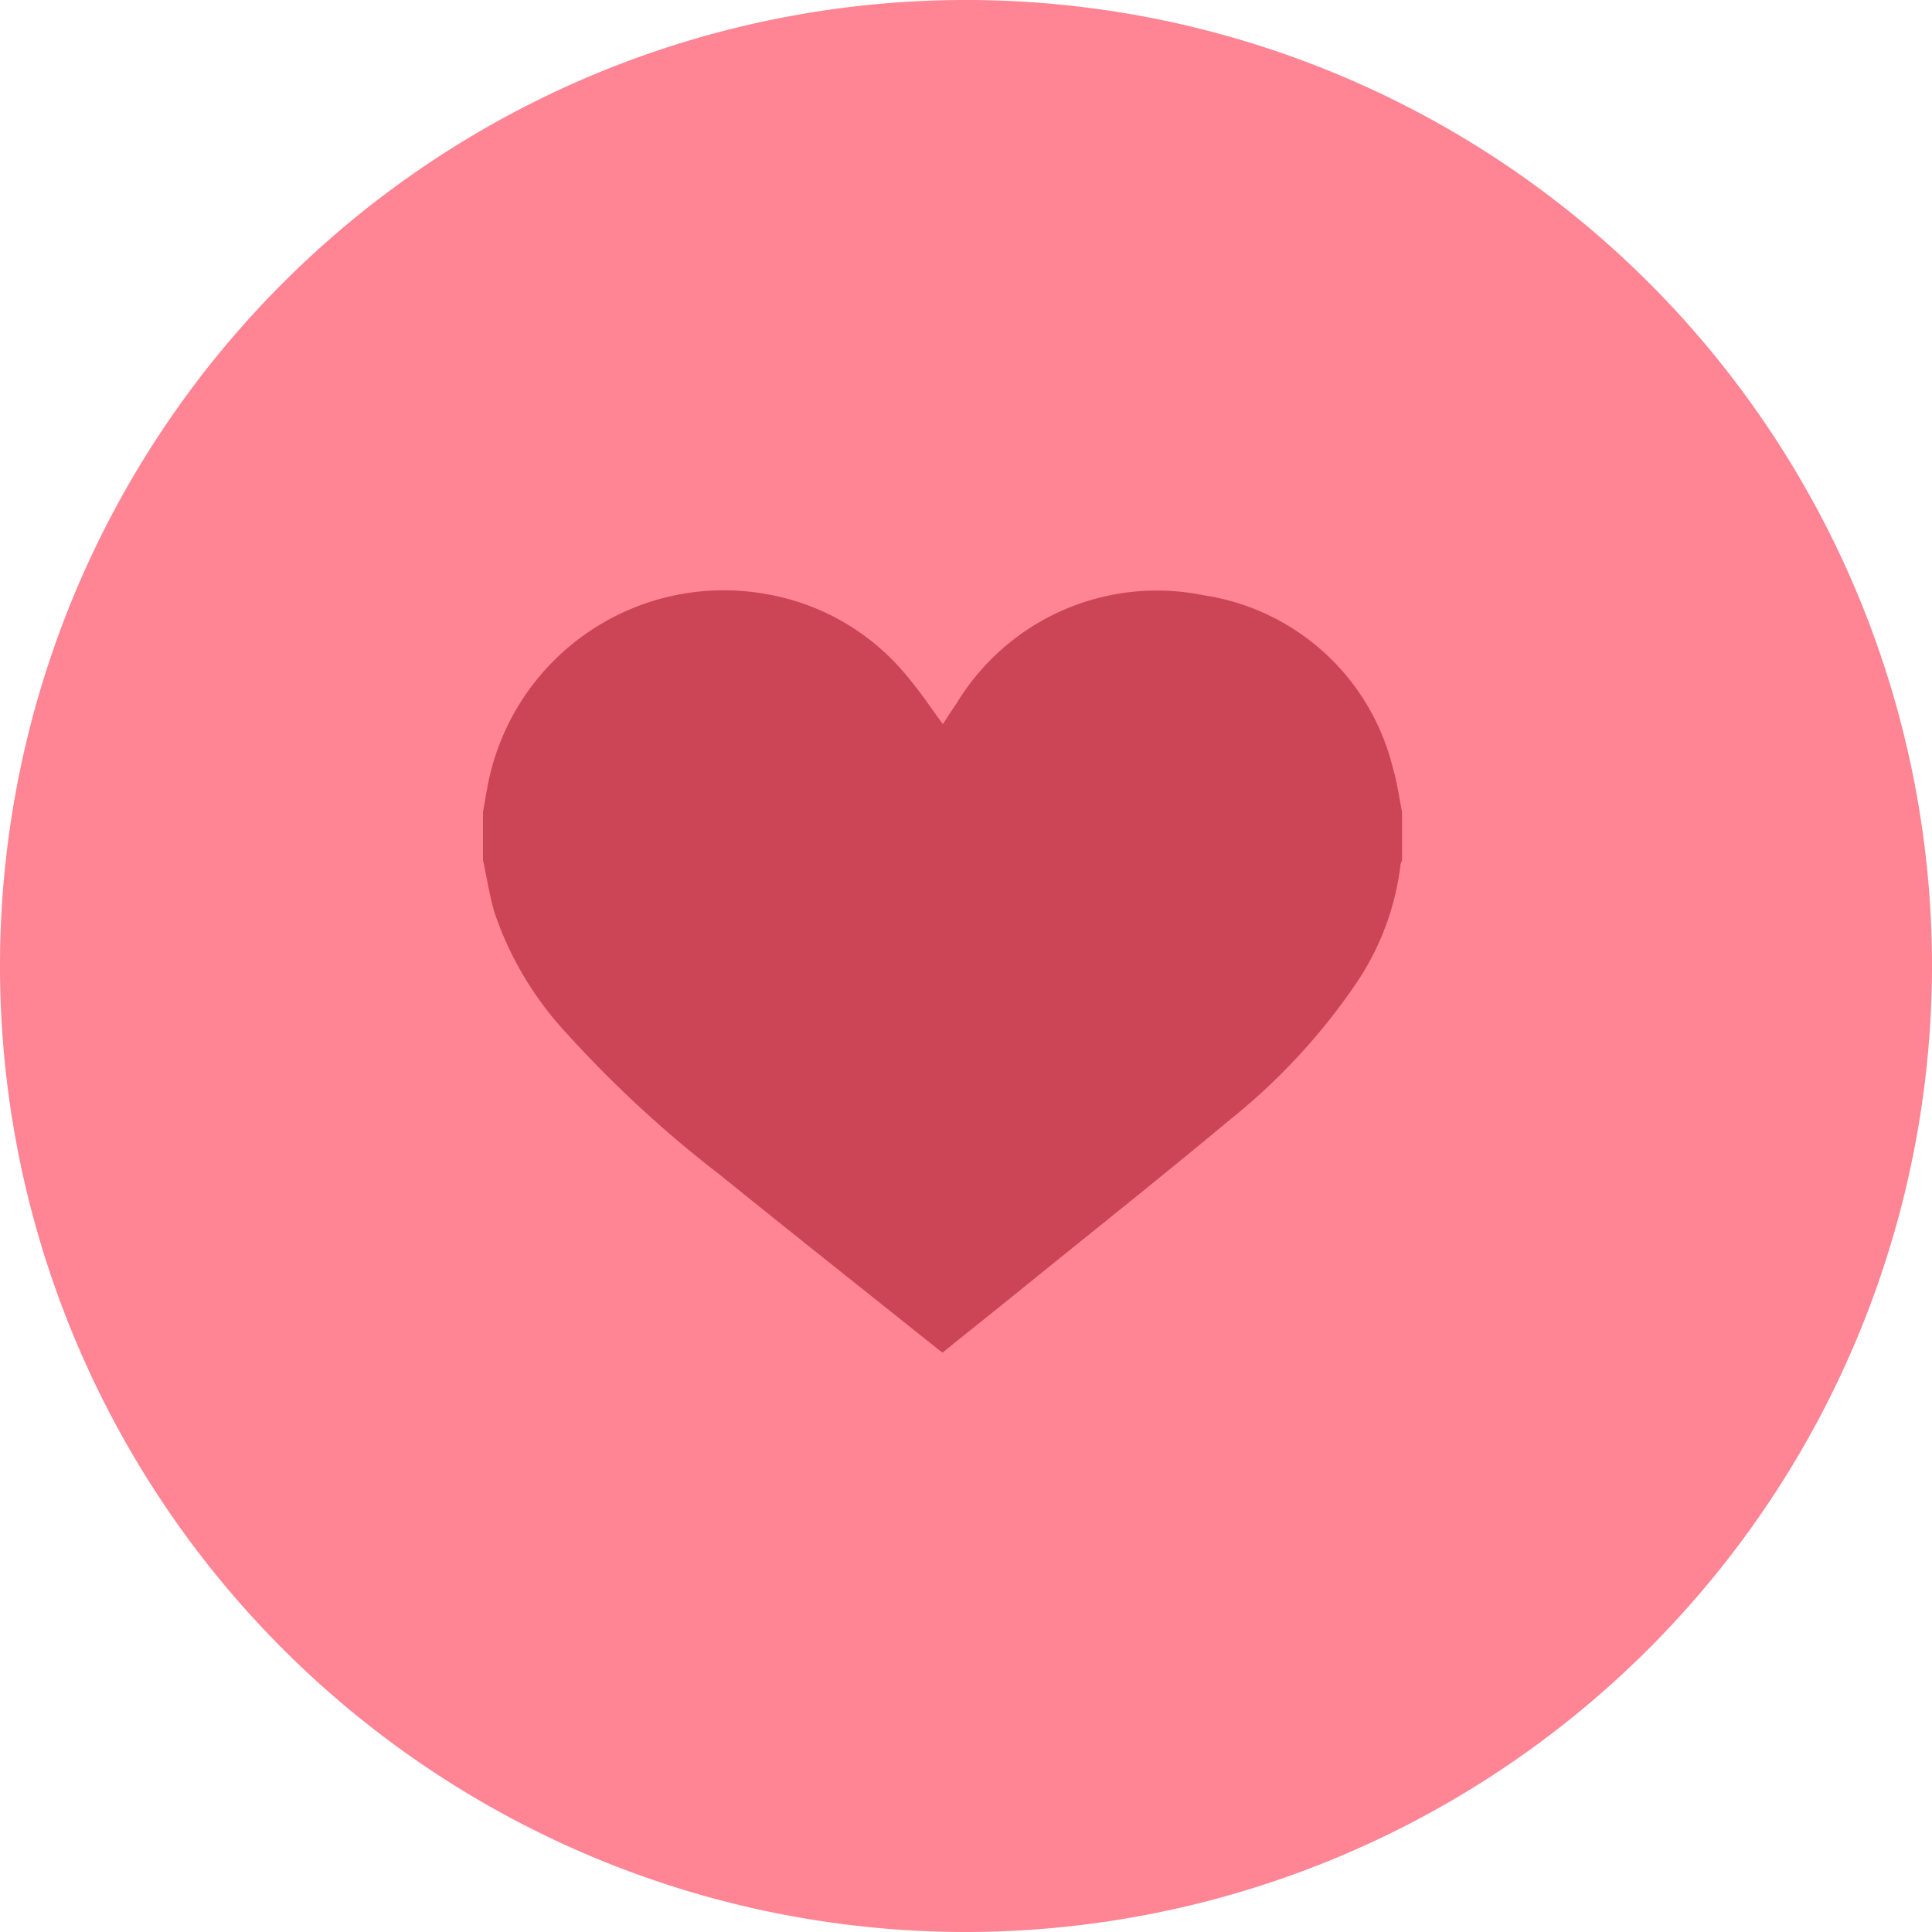 <svg xmlns="http://www.w3.org/2000/svg" width="36" height="36" viewBox="0 0 36 36">
  <g id="Group_4264" data-name="Group 4264" transform="translate(-1357 -1656)">
    <path id="Path_698" data-name="Path 698" d="M18,36A18,18,0,1,1,36,18,18.021,18.021,0,0,1,18,36Z" transform="translate(1357 1656)" fill="#ff8494"/>
    <path id="Path_699" data-name="Path 699" d="M604.722-69.256v-.9c.034-.185.064-.37.1-.554a4.478,4.478,0,0,1,5.2-3.5,4.341,4.341,0,0,1,2.65,1.585c.22.262.409.55.619.835.084-.128.165-.26.254-.385a4.364,4.364,0,0,1,4.606-2.017,4.285,4.285,0,0,1,3.523,3.21c.081.269.117.551.173.828v.9a.333.333,0,0,0-.028.076,4.983,4.983,0,0,1-.854,2.257,11.605,11.605,0,0,1-2.3,2.481c-1.34,1.116-2.706,2.2-4.062,3.3-.437.354-.876.7-1.318,1.06l-.085-.064c-1.359-1.085-2.722-2.165-4.075-3.258a21.769,21.769,0,0,1-2.88-2.666,6.224,6.224,0,0,1-1.314-2.228C604.841-68.612,604.792-68.937,604.722-69.256Z" transform="translate(761.278 1741.284)" fill="#cc4556"/>
  </g>
</svg>
